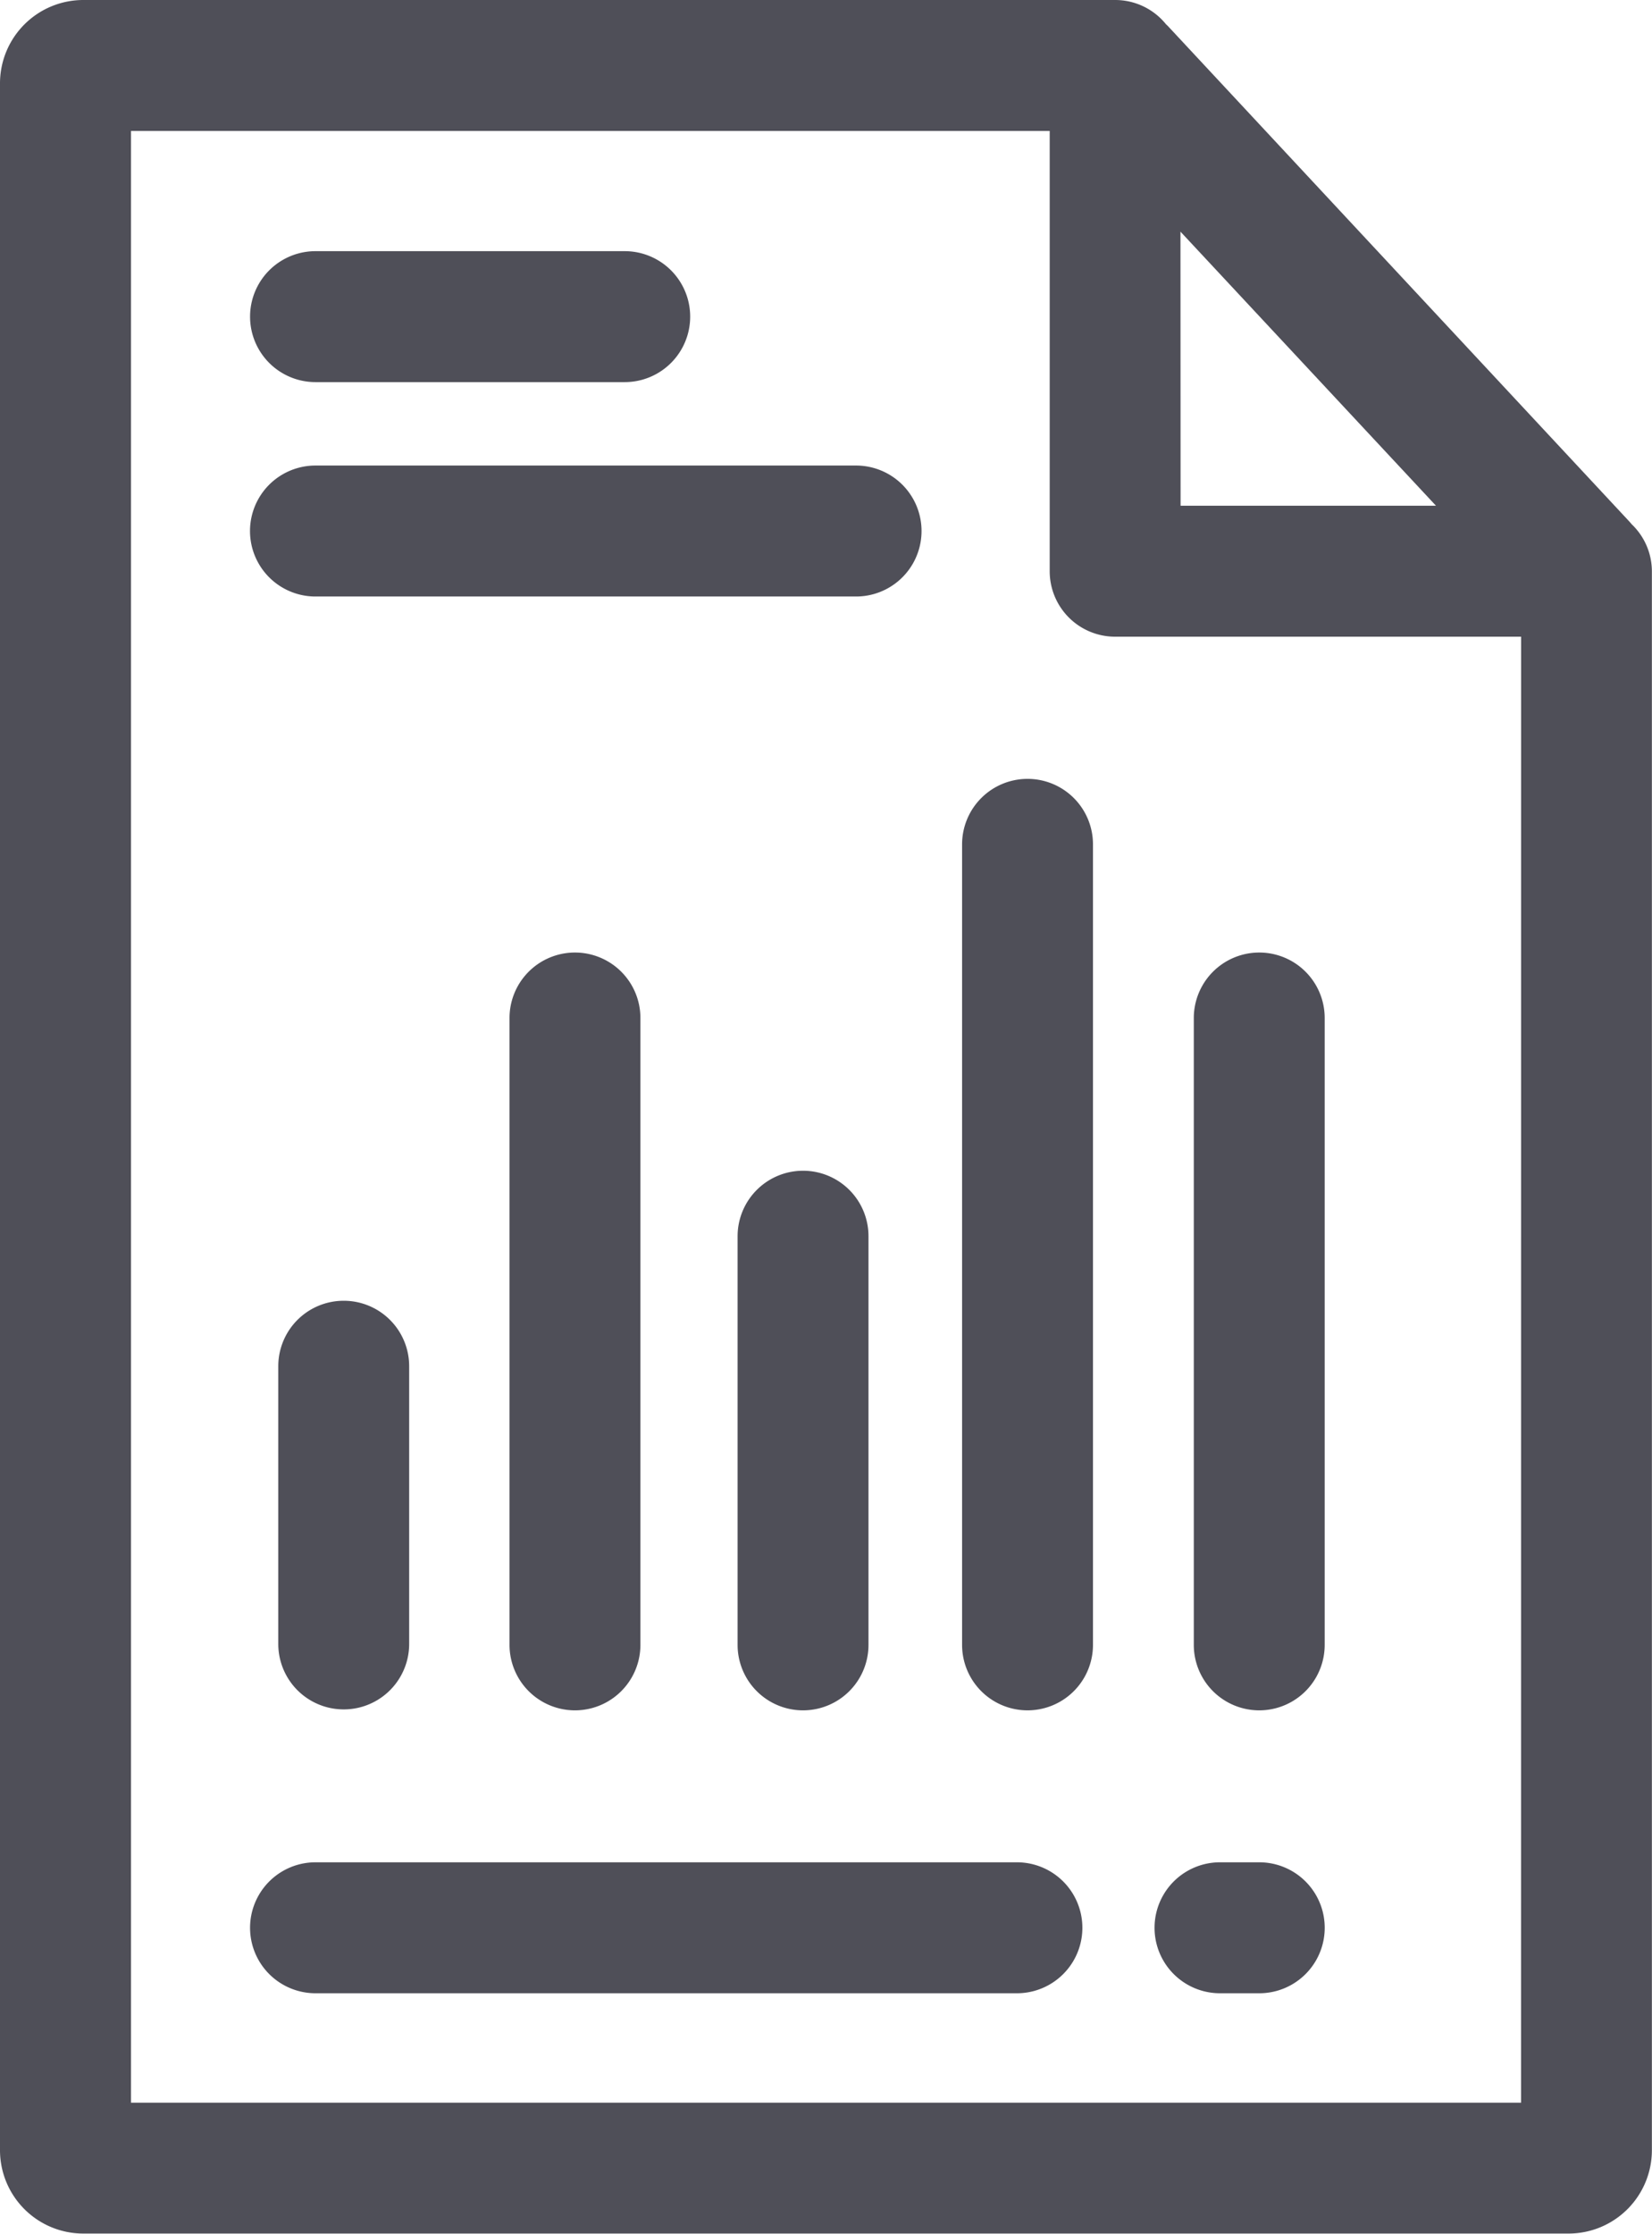 <svg xmlns="http://www.w3.org/2000/svg" width="28.133" height="38.02" viewBox="0 0 28.133 38.02"><defs><style>.a{fill:#4f4f58;}</style></defs><g transform="translate(-66.569)"><g transform="translate(66.569)"><path class="a" d="M94.7,9.723a1.11,1.11,0,0,0-.344-.8c-.012-.014-.024-.029-.037-.043L86.464.45c-.013-.014-.027-.026-.04-.039A1.112,1.112,0,0,0,85.559,0c-.023,0-.045,0-.067,0s-.043,0-.065,0H67.986a1.419,1.419,0,0,0-1.417,1.417V36.6a1.419,1.419,0,0,0,1.417,1.417h25.3A1.419,1.419,0,0,0,94.7,36.6V9.843c0-.021,0-.041,0-.062S94.7,9.743,94.7,9.723Zm-8.028-5.78,4.351,4.665H86.674Zm5.8,31.847H68.8V2.229H84.445V9.665c0,.01,0,.019,0,.029s0,.019,0,.029a1.114,1.114,0,0,0,1.114,1.114h6.914Z" transform="translate(-66.569)"/></g><g transform="translate(82.953 13.257)"><path class="a" d="M288.327,178.53a1.115,1.115,0,0,0-1.115,1.115V193.27a1.114,1.114,0,1,0,2.229,0V179.645A1.114,1.114,0,0,0,288.327,178.53Z" transform="translate(-287.212 -178.53)"/></g><g transform="translate(79.13 19.927)"><path class="a" d="M236.841,268.358a1.115,1.115,0,0,0-1.115,1.115v6.955a1.114,1.114,0,0,0,2.229,0v-6.955A1.114,1.114,0,0,0,236.841,268.358Z" transform="translate(-235.726 -268.358)"/></g><g transform="translate(75.246 16.213)"><path class="a" d="M184.537,218.33a1.114,1.114,0,0,0-1.114,1.114v10.67a1.114,1.114,0,1,0,2.229,0v-10.67A1.114,1.114,0,0,0,184.537,218.33Z" transform="translate(-183.423 -218.33)"/></g><g transform="translate(71.308 22.136)"><path class="a" d="M131.507,298.1a1.114,1.114,0,0,0-1.114,1.115v4.726a1.114,1.114,0,0,0,2.229,0v-4.726A1.114,1.114,0,0,0,131.507,298.1Z" transform="translate(-130.393 -298.096)"/></g><g transform="translate(70.827 4.275)"><path class="a" d="M130.288,57.576h-5.266a1.114,1.114,0,1,0,0,2.229h5.266a1.114,1.114,0,1,0,0-2.229Z" transform="translate(-123.907 -57.576)"/></g><g transform="translate(70.827 7.924)"><path class="a" d="M134.228,106.713h-9.207a1.114,1.114,0,1,0,0,2.229h9.207a1.114,1.114,0,0,0,0-2.229Z" transform="translate(-123.907 -106.713)"/></g><g transform="translate(70.827 31.698)"><path class="a" d="M136.966,426.871H125.022a1.114,1.114,0,1,0,0,2.229h11.945a1.114,1.114,0,1,0,0-2.229Z" transform="translate(-123.907 -426.871)"/></g><g transform="translate(86.231 31.698)"><path class="a" d="M333.13,426.871h-.669a1.114,1.114,0,0,0,0,2.229h.669a1.114,1.114,0,1,0,0-2.229Z" transform="translate(-331.347 -426.871)"/></g><g transform="translate(86.899 16.213)"><path class="a" d="M341.466,218.33a1.115,1.115,0,0,0-1.115,1.114v10.67a1.114,1.114,0,0,0,2.229,0v-10.67A1.114,1.114,0,0,0,341.466,218.33Z" transform="translate(-340.351 -218.33)"/></g></g></svg>
